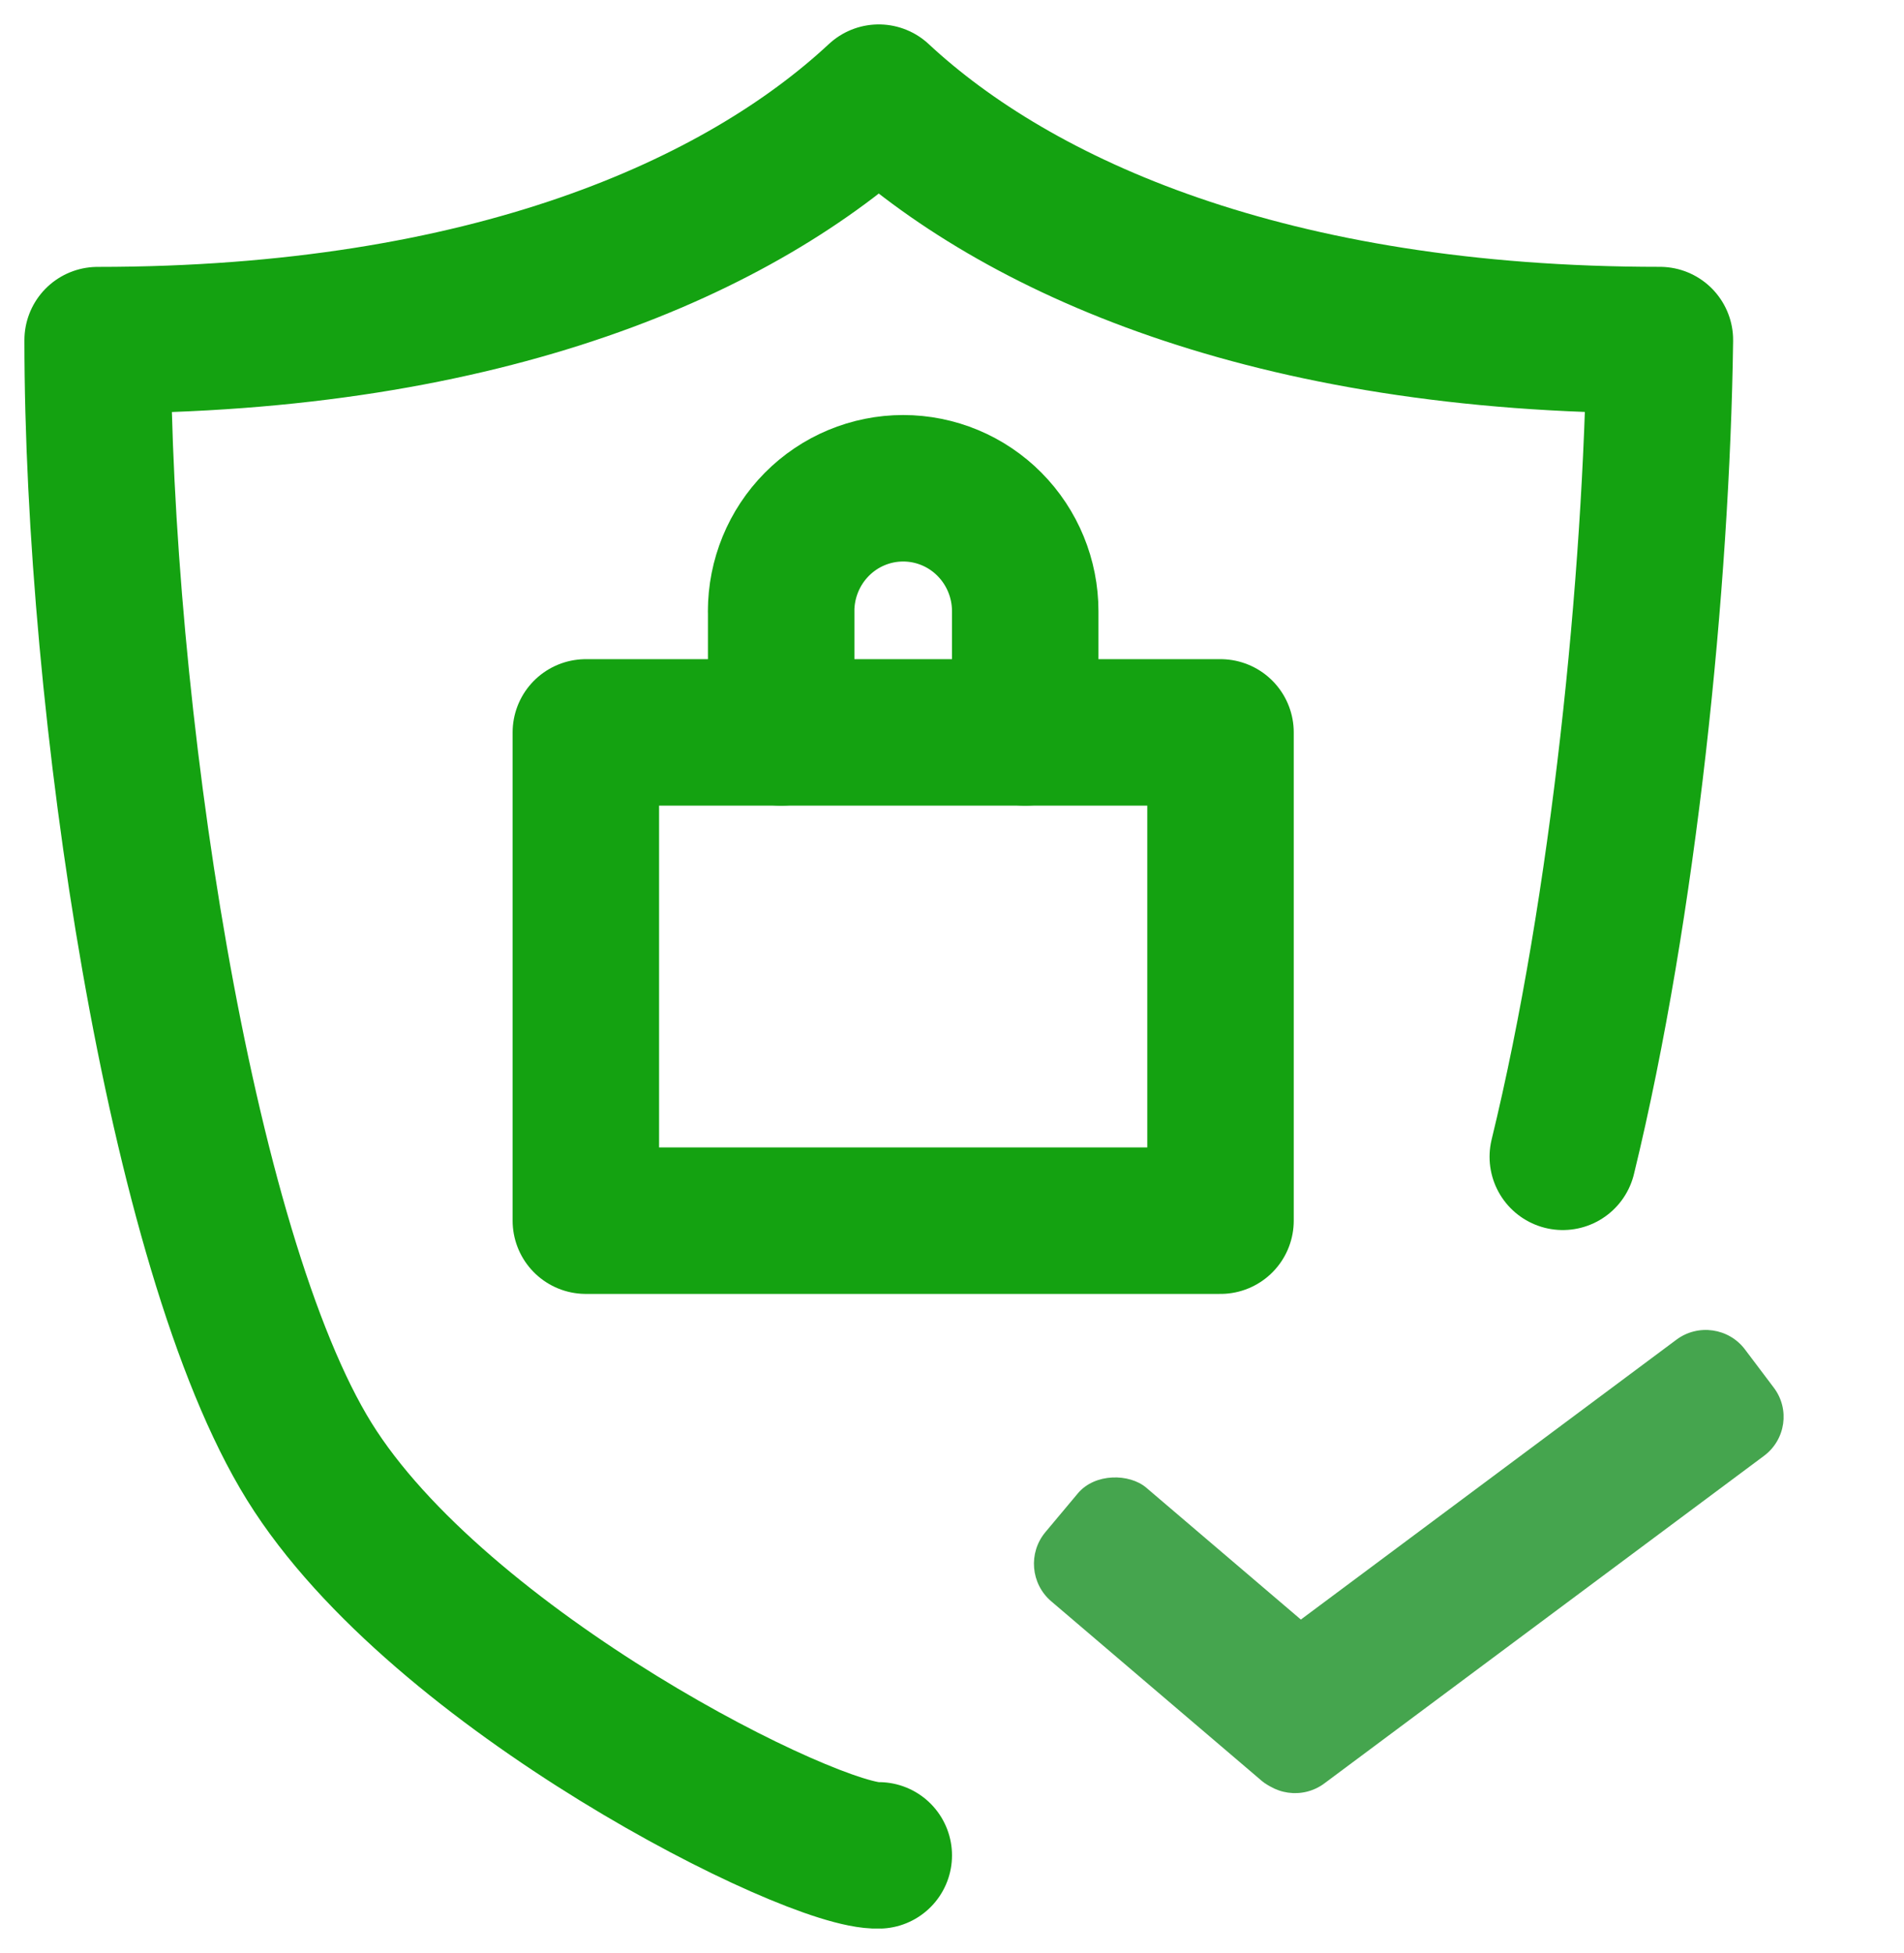 <svg width="39" height="40" viewBox="0 0 39 40" fill="none" xmlns="http://www.w3.org/2000/svg">
<path d="M18 37.999C16.662 38.056 9.002 34.233 6.334 29.93C3.666 25.628 2 14.411 2 6.966C10.007 6.966 15.17 4.635 18 2C20.829 4.633 26.004 6.966 34 6.965C33.933 11.91 33.264 18.549 32.011 23.692" stroke="#14A211" stroke-width="3" stroke-linecap="round" stroke-linejoin="round"/>
<path d="M12 25V15H25M12 25H25V15" stroke="#14A211" stroke-width="3" stroke-linecap="round" stroke-linejoin="round"/>
<path d="M16 12.52C16 11.851 16.263 11.211 16.732 10.738C17.201 10.265 17.837 10 18.5 10C19.163 10 19.799 10.265 20.268 10.738C20.737 11.211 21 11.851 21 12.52V15M16.001 12.467V15" stroke="#14A211" stroke-width="3" stroke-linecap="round" stroke-linejoin="round"/>
<rect width="3.033" height="7.661" rx="1" transform="matrix(0.642 -0.767 0.761 0.649 20.771 32.146)" fill="#45A54E"/>
<path d="M34.339 27.437C34.782 27.107 35.411 27.197 35.743 27.638L36.333 28.42C36.666 28.861 36.576 29.485 36.133 29.816L27.127 36.525C26.684 36.855 26.056 36.766 25.723 36.325L24.531 34.745L34.339 27.437Z" fill="#45A54E"/>
</svg>
